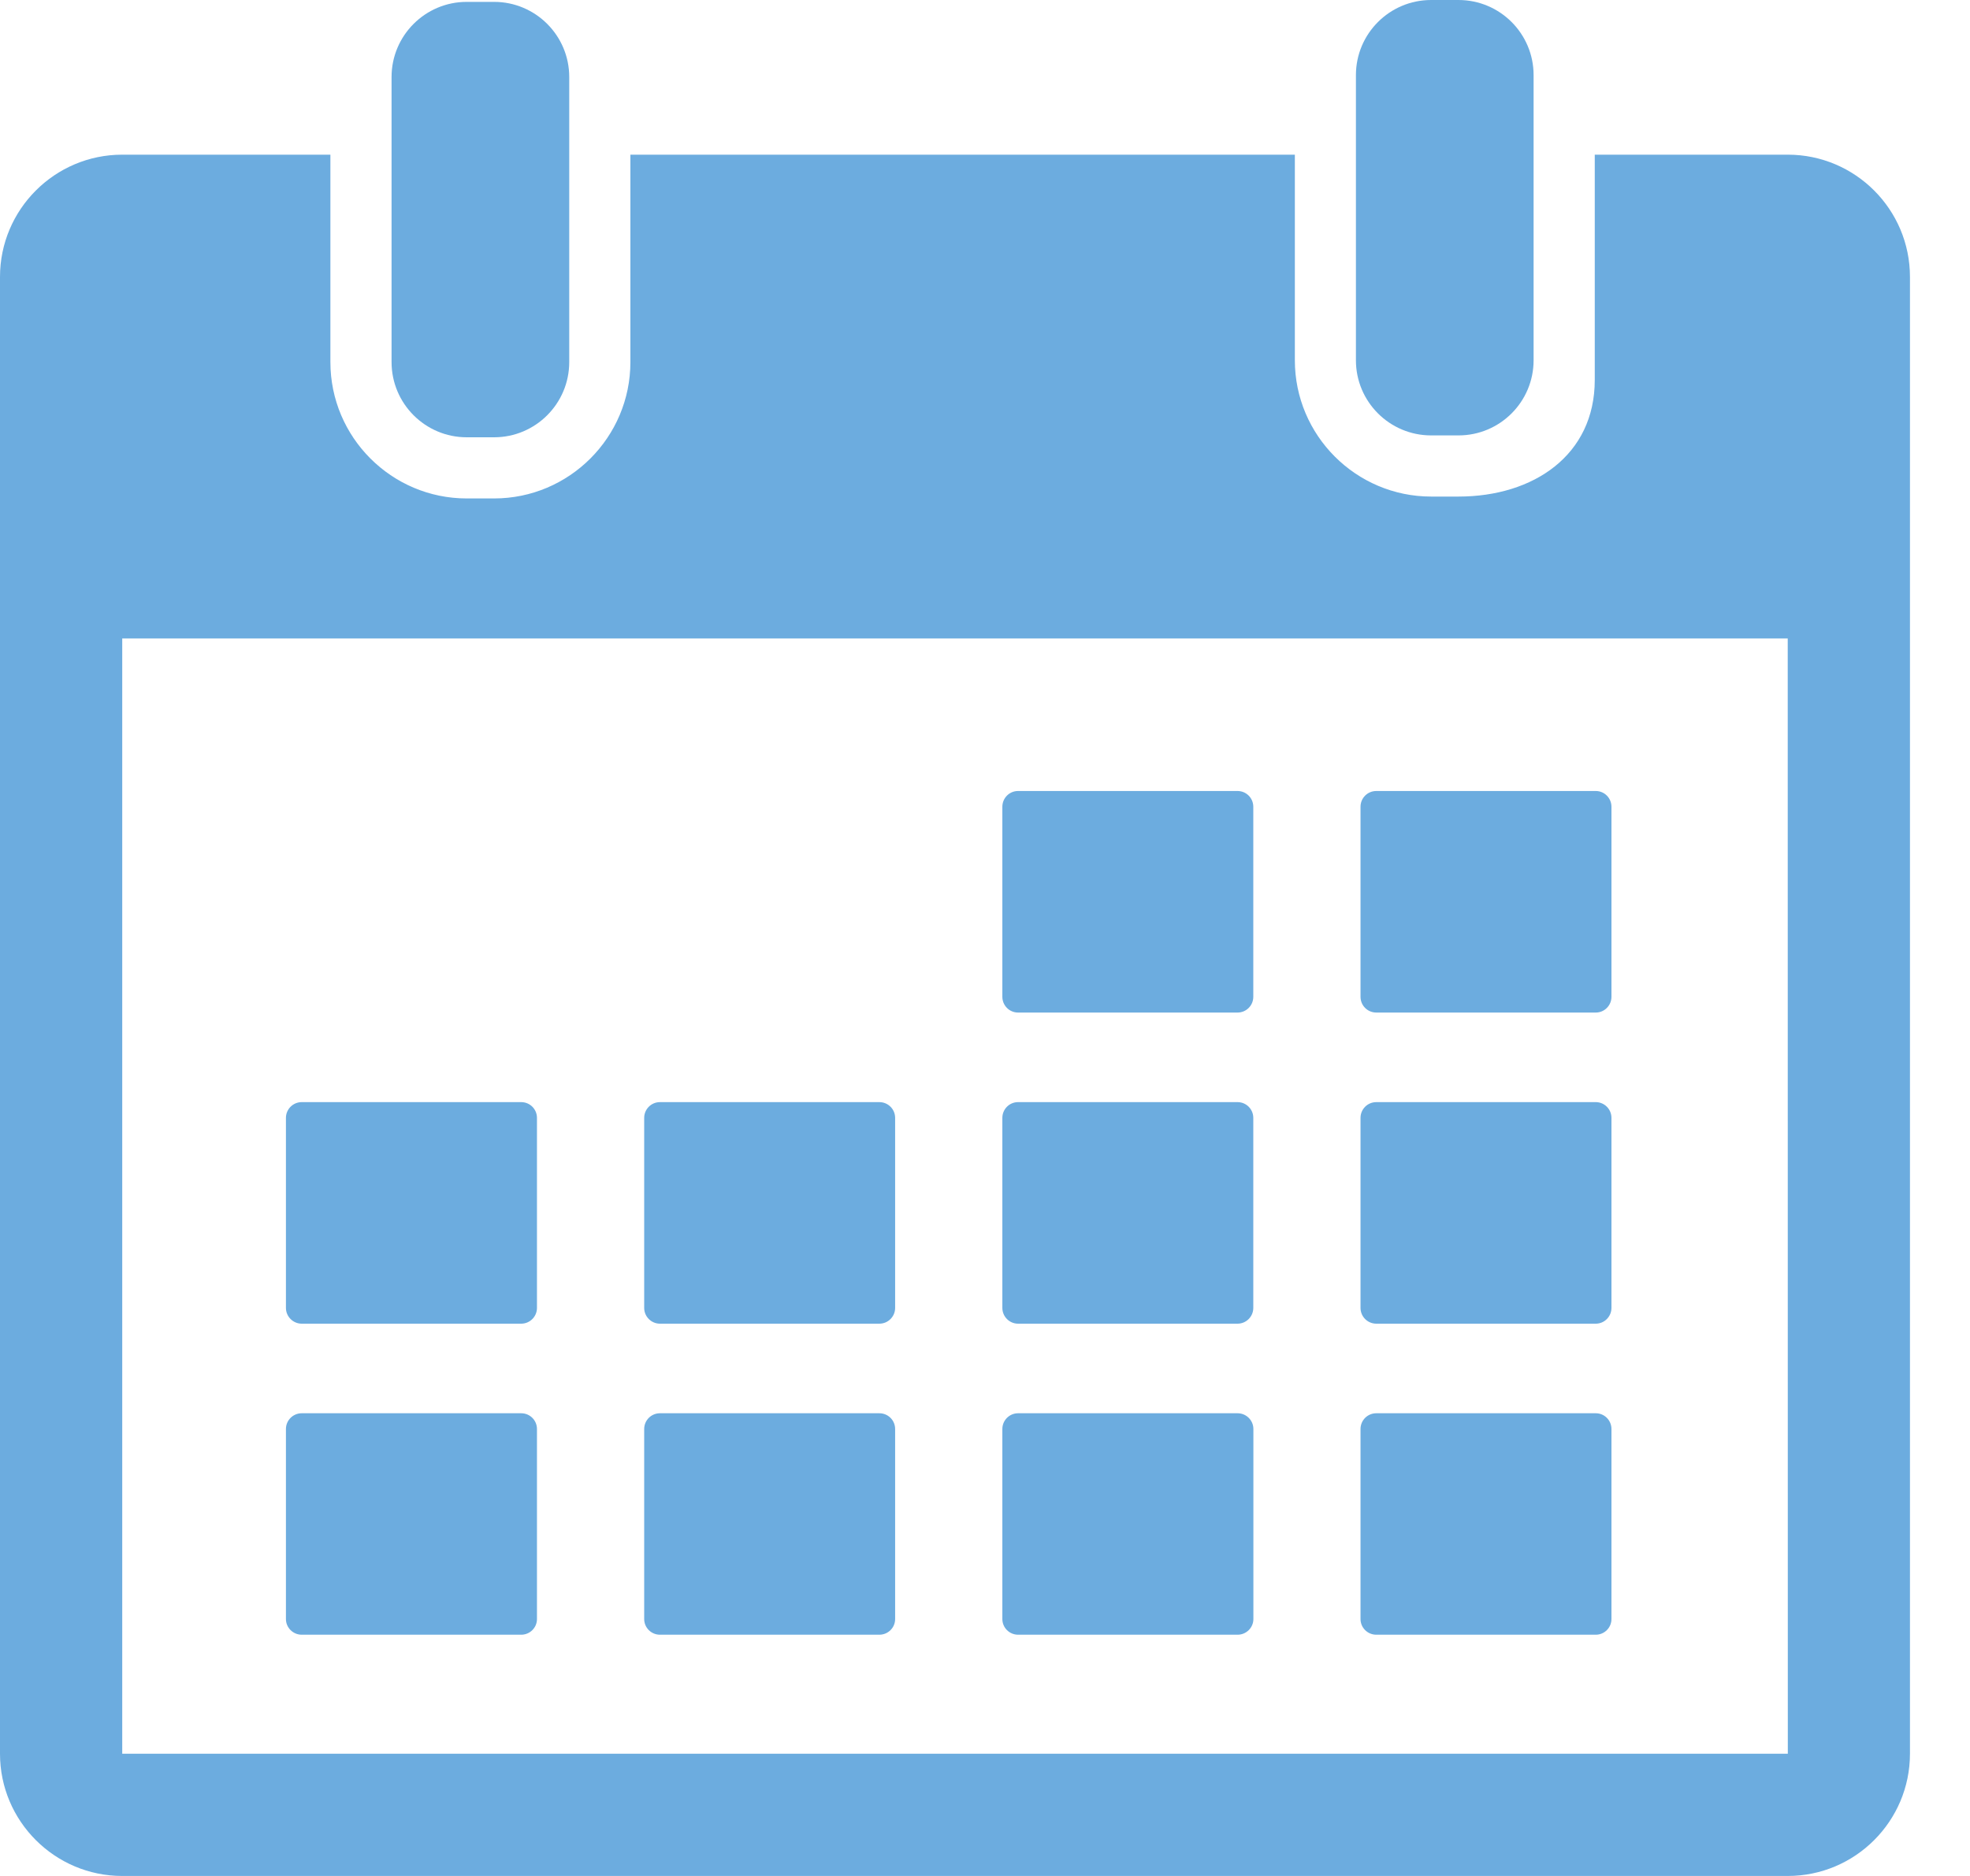 <svg width="21" height="20" viewBox="0 0 21 20" fill="none" xmlns="http://www.w3.org/2000/svg">
<g id="Group">
<g id="_x31_5_38_">
<g id="Group_2">
<path id="Vector" d="M4.975 4.662H5.267C5.709 4.662 6.068 4.303 6.068 3.86V1.649V0.821C6.068 0.379 5.709 0.02 5.267 0.02H4.975C4.533 0.02 4.174 0.379 4.174 0.821V1.649V3.86C4.174 4.303 4.533 4.662 4.975 4.662Z" fill="#6CACDF"/>
<path id="Vector_2" d="M15.256 4.642H15.547C15.99 4.642 16.348 4.283 16.348 3.841V1.439V0.801C16.348 0.359 15.99 0 15.547 0H15.256C14.813 0 14.454 0.359 14.454 0.801V1.439V3.841C14.454 4.283 14.813 4.642 15.256 4.642Z" fill="#6CACDF"/>
<path id="Vector_3" d="M19.057 1.649H17V4.051C17 4.852 16.348 5.294 15.547 5.294H15.256C14.455 5.294 13.803 4.642 13.803 3.841V1.649H6.72V3.86C6.72 4.662 6.068 5.314 5.267 5.314H4.975C4.174 5.314 3.522 4.662 3.522 3.86V1.649H1.303C0.585 1.649 0 2.233 0 2.952V18.697C0 19.416 0.585 20 1.303 20H19.057C19.776 20 20.36 19.416 20.36 18.697V2.952C20.36 2.233 19.776 1.649 19.057 1.649ZM19.057 18.697H1.303L1.303 6.807H19.057L19.058 18.697C19.058 18.697 19.058 18.697 19.057 18.697Z" fill="#6CACDF"/>
<path id="Vector_4" d="M10.852 10.795H13.192C13.285 10.795 13.36 10.72 13.36 10.627V8.601C13.36 8.508 13.285 8.433 13.192 8.433H10.852C10.76 8.433 10.685 8.508 10.685 8.601V10.627C10.685 10.72 10.76 10.795 10.852 10.795Z" fill="#6CACDF"/>
<path id="Vector_5" d="M14.671 10.795H17.011C17.103 10.795 17.178 10.72 17.178 10.627V8.601C17.178 8.508 17.103 8.433 17.011 8.433H14.671C14.578 8.433 14.503 8.508 14.503 8.601V10.627C14.503 10.72 14.578 10.795 14.671 10.795Z" fill="#6CACDF"/>
<path id="Vector_6" d="M3.216 14.112H5.556C5.649 14.112 5.724 14.036 5.724 13.944V11.918C5.724 11.825 5.649 11.75 5.556 11.75H3.216C3.124 11.75 3.048 11.825 3.048 11.918V13.944C3.048 14.036 3.124 14.112 3.216 14.112Z" fill="#6CACDF"/>
<path id="Vector_7" d="M7.035 14.112H9.374C9.467 14.112 9.542 14.036 9.542 13.944V11.918C9.542 11.825 9.467 11.75 9.374 11.75H7.035C6.942 11.75 6.867 11.825 6.867 11.918V13.944C6.867 14.036 6.942 14.112 7.035 14.112Z" fill="#6CACDF"/>
<path id="Vector_8" d="M10.852 14.112H13.192C13.285 14.112 13.36 14.036 13.36 13.944V11.918C13.36 11.825 13.285 11.75 13.192 11.75H10.852C10.76 11.75 10.685 11.825 10.685 11.918V13.944C10.685 14.036 10.76 14.112 10.852 14.112Z" fill="#6CACDF"/>
<path id="Vector_9" d="M14.671 14.112H17.011C17.103 14.112 17.178 14.036 17.178 13.944V11.918C17.178 11.825 17.103 11.75 17.011 11.75H14.671C14.578 11.75 14.503 11.825 14.503 11.918V13.944C14.503 14.036 14.578 14.112 14.671 14.112Z" fill="#6CACDF"/>
<path id="Vector_10" d="M5.556 15.067H3.216C3.124 15.067 3.048 15.142 3.048 15.235V17.261C3.048 17.353 3.124 17.428 3.216 17.428H5.556C5.649 17.428 5.724 17.353 5.724 17.261V15.235C5.724 15.142 5.649 15.067 5.556 15.067Z" fill="#6CACDF"/>
<path id="Vector_11" d="M9.374 15.067H7.035C6.942 15.067 6.867 15.142 6.867 15.235V17.261C6.867 17.353 6.942 17.428 7.035 17.428H9.374C9.467 17.428 9.542 17.353 9.542 17.261V15.235C9.542 15.142 9.467 15.067 9.374 15.067Z" fill="#6CACDF"/>
<path id="Vector_12" d="M13.193 15.067H10.853C10.76 15.067 10.685 15.142 10.685 15.235V17.261C10.685 17.353 10.76 17.428 10.853 17.428H13.193C13.285 17.428 13.361 17.353 13.361 17.261V15.235C13.361 15.142 13.285 15.067 13.193 15.067Z" fill="#6CACDF"/>
<path id="Vector_13" d="M17.011 15.067H14.671C14.578 15.067 14.503 15.142 14.503 15.235V17.261C14.503 17.353 14.578 17.428 14.671 17.428H17.011C17.103 17.428 17.178 17.353 17.178 17.261V15.235C17.178 15.142 17.103 15.067 17.011 15.067Z" fill="#6CACDF"/>
</g>
</g>
</g>
</svg>

